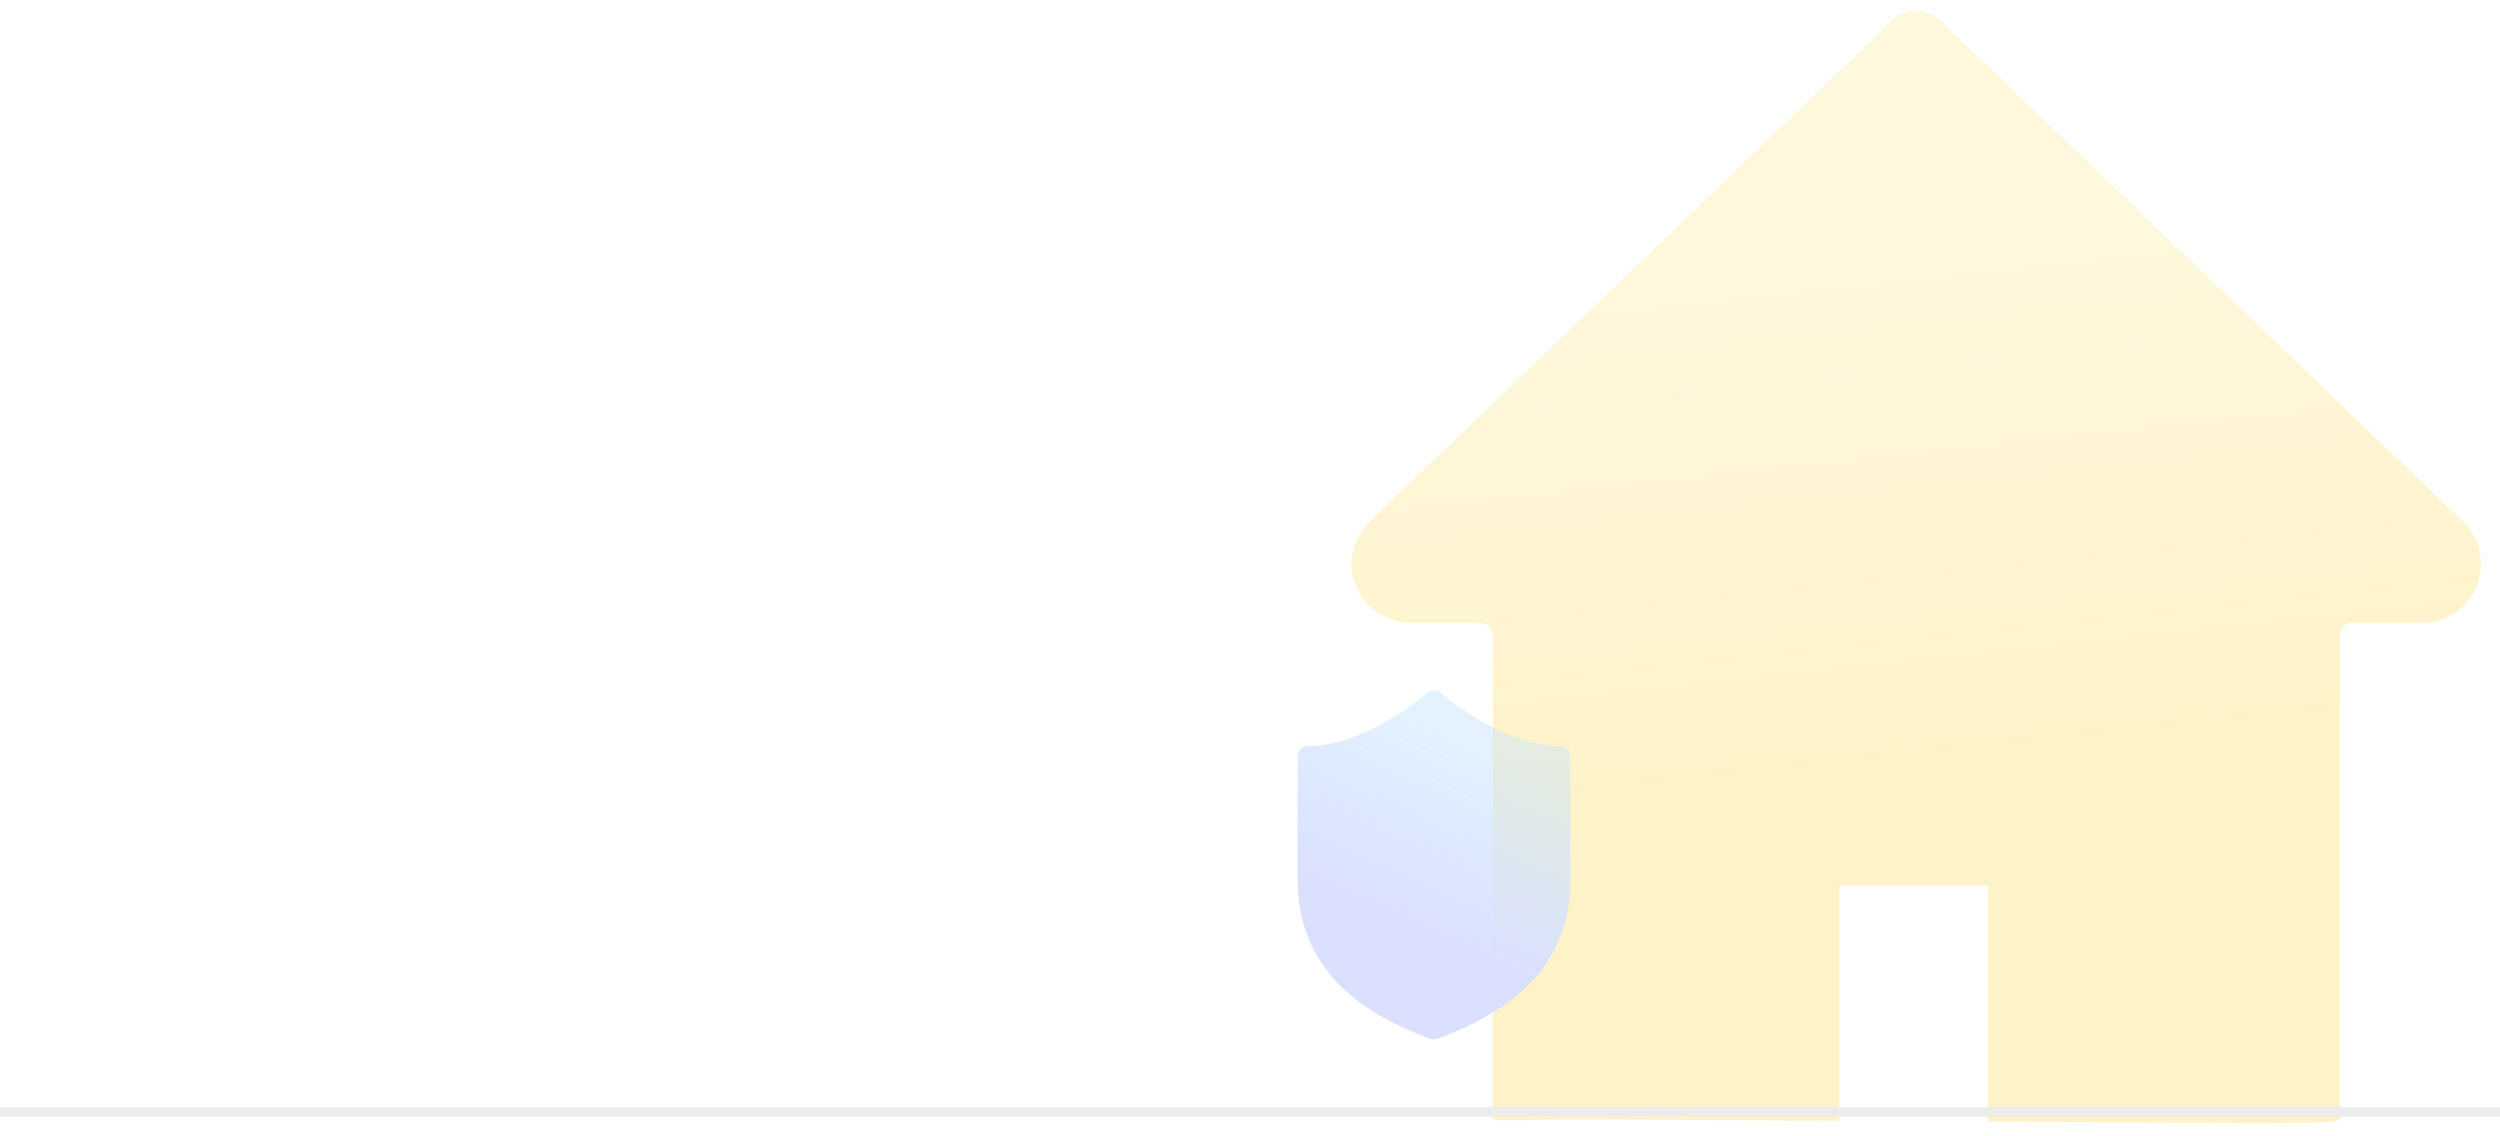 <svg width="788" height="358" viewBox="0 0 788 358" fill="none" xmlns="http://www.w3.org/2000/svg">
    <g opacity="0.3">
        <g filter="url(#filter0_d_0_1)">
            <path d="M776.348 160.923L611.697 3.094C607.398 -1.031 600.602 -1.031 596.303 3.094L431.489 161.086C428.002 164.573 426 169.378 426 174.289C426 184.51 434.322 192.832 444.543 192.832H464.412C466.543 192.832 467.609 192.832 468.423 193.246C469.138 193.611 469.721 194.193 470.085 194.909C470.5 195.723 470.5 196.788 470.5 198.919V349.335C470.5 350 483.609 349.335 500 349.335L708 350.5C724.391 350.5 737.5 350.5 737.5 349.335V198.919C737.5 196.788 737.5 195.723 737.915 194.909C738.279 194.193 738.862 193.611 739.577 193.246C740.391 192.832 741.457 192.832 743.588 192.832H763.457C773.678 192.832 782 184.51 782 174.289C782 169.378 779.998 164.573 776.348 160.923Z" fill="url(#paint0_linear_0_1)" />
        </g>
        <rect x="579.766" y="279.117" width="46.798" height="76.883" fill="white" />
        <g filter="url(#filter1_d_0_1)">
            <path d="M491.692 231.536C473.384 231.536 454.41 215.001 454.222 214.835C452.961 213.722 451.039 213.722 449.778 214.835C449.589 215.002 430.665 231.536 412.308 231.536C410.481 231.536 409 232.979 409 234.758V273.352C409 304.617 432.867 317.111 450.82 323.788C451.2 323.93 451.6 324 452 324C452.4 324 452.8 323.929 453.18 323.788C478.352 314.425 495 299.82 495 273.352V234.758C495 232.979 493.519 231.536 491.692 231.536Z" fill="url(#paint1_linear_0_1)" />
        </g>
    </g>
    <rect y="349" width="857" height="3" fill="#ECECEC" />
    <defs>
        <filter id="filter0_d_0_1" x="422.505" y="0" width="362.99" height="357.49" filterUnits="userSpaceOnUse" color-interpolation-filters="sRGB">
            <feFlood flood-opacity="0" result="BackgroundImageFix" />
            <feColorMatrix in="SourceAlpha" type="matrix" values="0 0 0 0 0 0 0 0 0 0 0 0 0 0 0 0 0 0 127 0" result="hardAlpha" />
            <feOffset dy="3.495" />
            <feGaussianBlur stdDeviation="1.748" />
            <feColorMatrix type="matrix" values="0 0 0 0 0.992 0 0 0 0 0.835 0 0 0 0 0.286 0 0 0 0.33 0" />
            <feBlend mode="normal" in2="BackgroundImageFix" result="effect1_dropShadow_0_1" />
            <feBlend mode="normal" in="SourceGraphic" in2="effect1_dropShadow_0_1" result="shape" />
        </filter>
        <filter id="filter1_d_0_1" x="405.377" y="214" width="93.245" height="117.245" filterUnits="userSpaceOnUse" color-interpolation-filters="sRGB">
            <feFlood flood-opacity="0" result="BackgroundImageFix" />
            <feColorMatrix in="SourceAlpha" type="matrix" values="0 0 0 0 0 0 0 0 0 0 0 0 0 0 0 0 0 0 127 0" result="hardAlpha" />
            <feOffset dy="3.623" />
            <feGaussianBlur stdDeviation="1.811" />
            <feColorMatrix type="matrix" values="0 0 0 0 0.239 0 0 0 0 0.847 0 0 0 0 0.749 0 0 0 0.33 0" />
            <feBlend mode="normal" in2="BackgroundImageFix" result="effect1_dropShadow_0_1" />
            <feBlend mode="normal" in="SourceGraphic" in2="effect1_dropShadow_0_1" result="shape" />
        </filter>
        <linearGradient id="paint0_linear_0_1" x1="707.053" y1="68.702" x2="723.957" y2="224.436" gradientUnits="userSpaceOnUse">
            <stop stop-color="#FFE68C" />
            <stop offset="1" stop-color="#FDD549" />
        </linearGradient>
        <linearGradient id="paint1_linear_0_1" x1="476.518" y1="235.711" x2="451.646" y2="290.013" gradientUnits="userSpaceOnUse">
            <stop stop-color="#3DA0FE" stop-opacity="0.46" />
            <stop offset="1" stop-color="#8798FE" />
        </linearGradient>
    </defs>
</svg>
